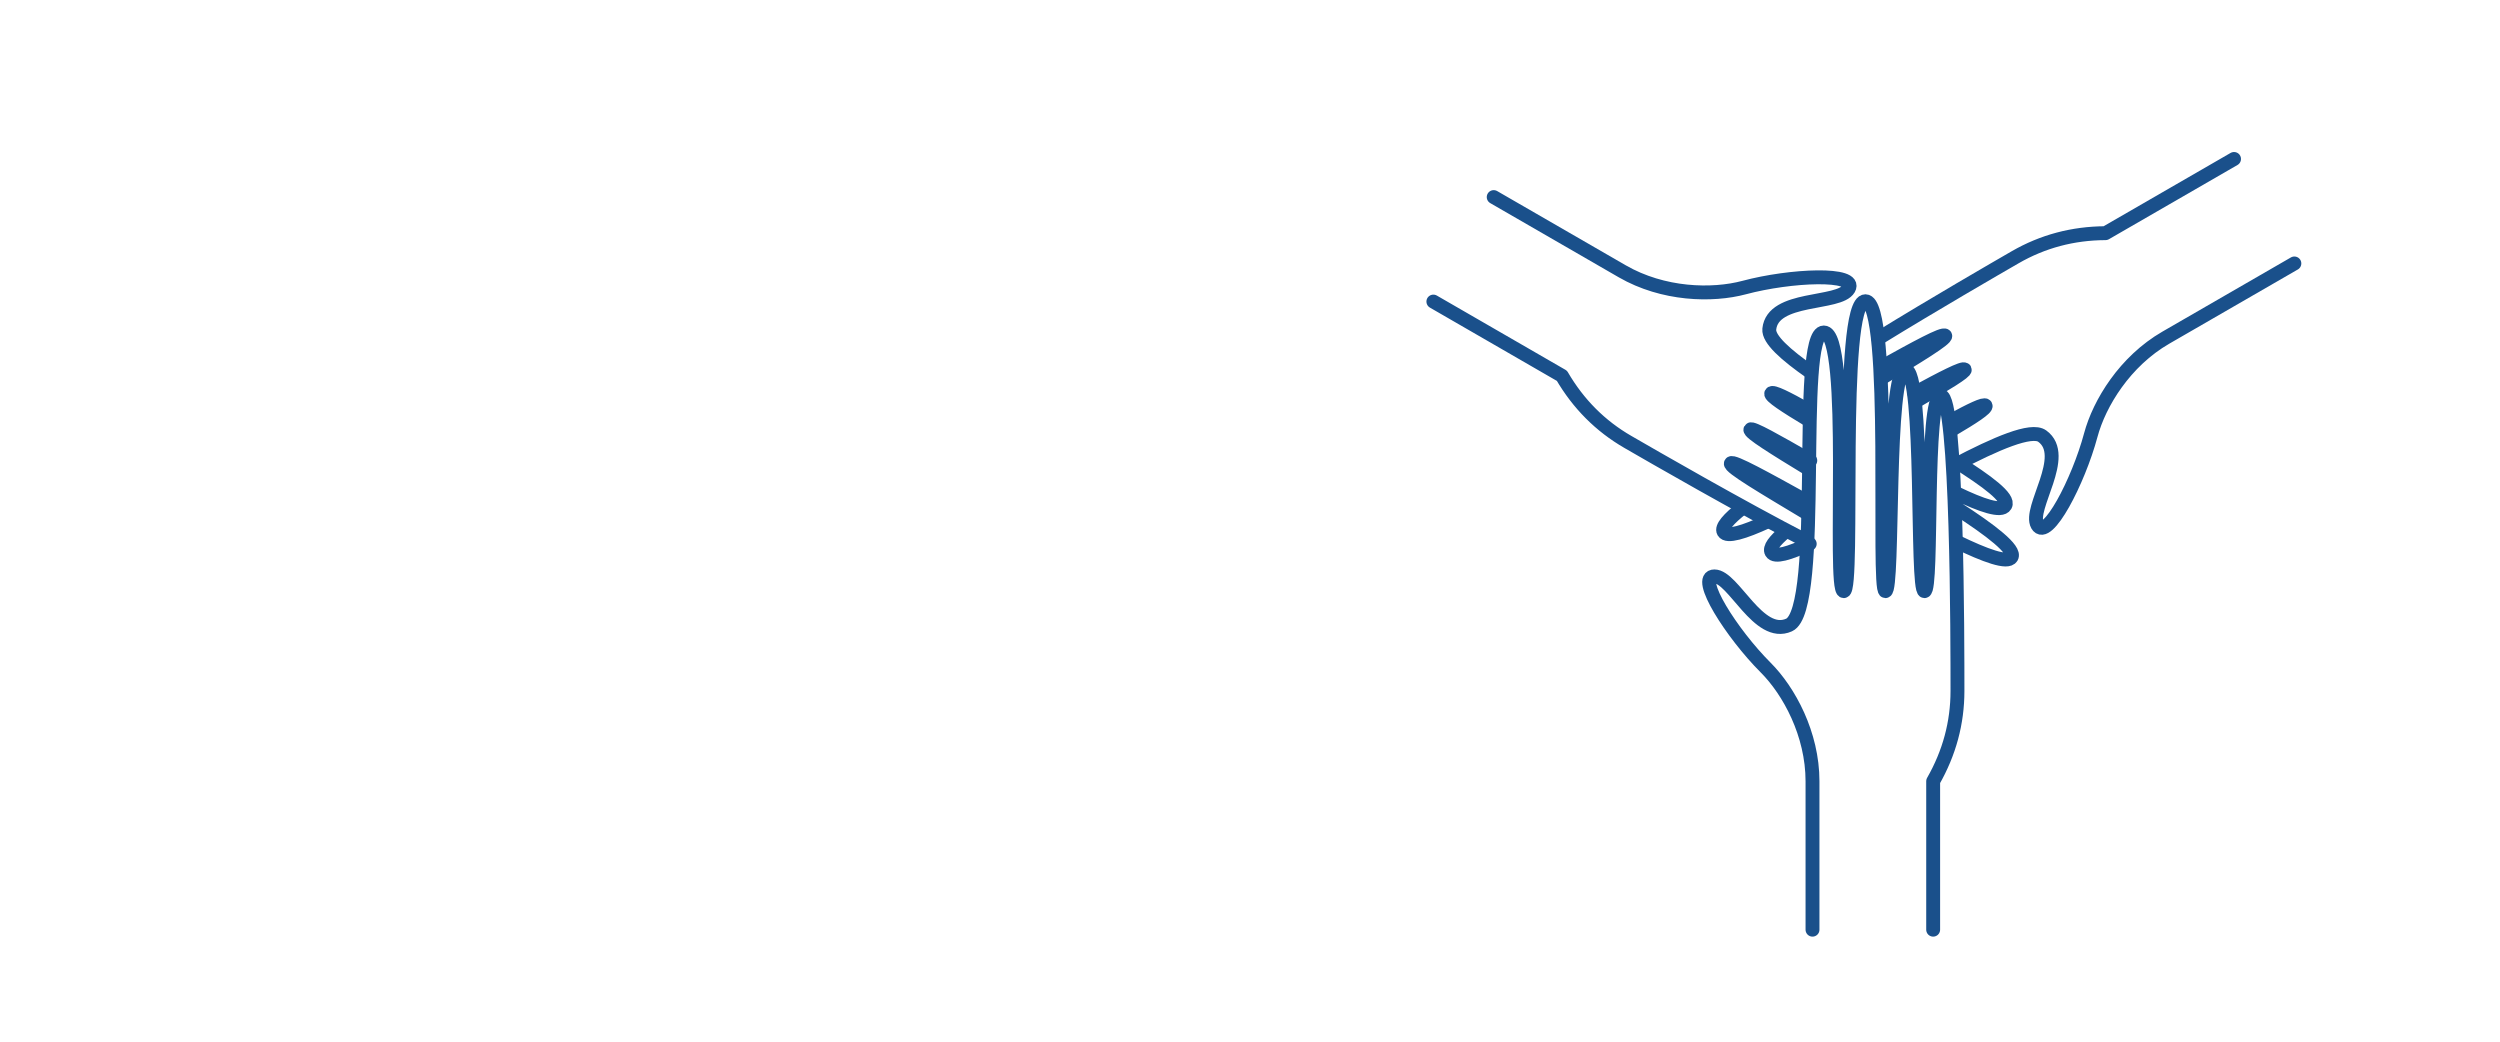 <?xml version="1.0" encoding="UTF-8"?>
<svg width="1440px" height="600px" viewBox="0 0 1440 600" version="1.1" xmlns="http://www.w3.org/2000/svg" xmlns:xlink="http://www.w3.org/1999/xlink">
    <title>harmony</title>
    <g id="harmony" stroke="none" stroke-width="1" fill="none" fill-rule="evenodd" stroke-linecap="round" stroke-linejoin="round">
        <path d="M1044,535.5 C1044,524.5 1044,496 1044,450 C1044,422.812 1030.5,398 1017,384.5 C997.487,364.987 976.5,332 987.5,332 C998.5,332 1012.834,367.95 1030.5,360 C1050.5,351 1034.5,191.5 1050.5,191.5 C1066.5,191.5 1055.5,340.5 1062,340.5 C1068.5,340.5 1059,173.5 1074.5,173.5 C1090,173.5 1081,340.5 1086,340.5 C1091,340.5 1086.5,213 1097.5,213 C1108.5,213 1103.5,340.5 1108.5,340.5 C1113.5,340.5 1108.5,228 1118,228 C1127.5,228 1127.5,370.511 1127.5,398 C1127.5,416.326 1122.833,433.659 1113.5,450 L1113.5,535.5" id="Path-7" stroke="#1A508B" stroke-width="8"></path>
        <path d="M1146.835,412.872 C1146.835,401.872 1146.835,373.372 1146.835,327.372 C1146.835,300.184 1133.335,275.372 1119.835,261.872 C1100.322,242.359 1079.335,209.372 1090.335,209.372 C1101.335,209.372 1115.669,245.322 1133.335,237.372 C1140.392,234.196 1142.967,212.283 1144.047,185.251 M1146.55,90.367 C1147.672,77.29 1149.659,68.872 1153.335,68.872 C1156.237,68.872 1158.252,73.776 1159.643,81.804 M1162.538,193.76 C1162.658,208.189 1163.178,217.872 1164.835,217.872 C1166.309,217.872 1166.96,209.284 1167.267,196.003 M1169.858,75.856 C1171.258,60.818 1173.552,50.872 1177.335,50.872 C1180.331,50.872 1182.412,57.112 1183.855,67.18 M1187.08,184.66 C1187.12,204.191 1187.404,217.872 1188.835,217.872 C1190.469,217.872 1191.089,204.248 1191.566,185.907 M1208.492,174.119 C1208.948,198.095 1209.366,217.872 1211.335,217.872 C1213.366,217.872 1213.747,199.302 1214.12,177.251 M1229.254,183.69 C1230.335,221.724 1230.335,262.052 1230.335,275.372 C1230.335,293.698 1225.668,311.031 1216.335,327.372 L1216.335,412.872" id="Shape" stroke="#1A508B" stroke-width="8" transform="translate(1158.817, 231.872) rotate(-120) translate(-1158.817, -231.872) "></path>
        <path d="M999.146,395.396 C999.146,384.396 999.146,355.896 999.146,309.896 C999.146,282.708 985.646,257.896 972.146,244.396 C952.634,224.883 931.646,191.896 942.646,191.896 C953.646,191.896 967.98,227.846 985.646,219.896 C990.975,217.498 993.748,204.416 995.252,186.513 M997.924,89.248 C998.738,67.252 1000.602,51.396 1005.646,51.396 C1010.103,51.396 1012.465,62.956 1013.694,79.636 M1014.86,177.4 C1014.997,191.21 1015.532,200.396 1017.146,200.396 C1018.783,200.396 1019.405,189.816 1019.667,173.981 M1021.031,75.215 C1022.188,51.217 1024.583,33.396 1029.646,33.396 C1034.008,33.396 1036.43,46.622 1037.77,65.63 M1039.386,161.597 C1039.388,184.055 1039.582,200.396 1041.146,200.396 C1043.015,200.396 1043.557,182.582 1044.077,160.272 M1060.706,151.505 C1061.208,177.727 1061.538,200.396 1063.646,200.396 C1065.992,200.396 1066.137,175.643 1066.61,149.359 M1080.599,139.919 C1082.646,183.59 1082.646,241.415 1082.646,257.896 C1082.646,276.222 1077.98,293.556 1068.646,309.896 L1068.646,395.396" id="Shape" stroke="#1A508B" stroke-width="8" transform="translate(1011.129, 214.396) rotate(120) translate(-1011.129, -214.396) "></path>
    </g>
</svg>